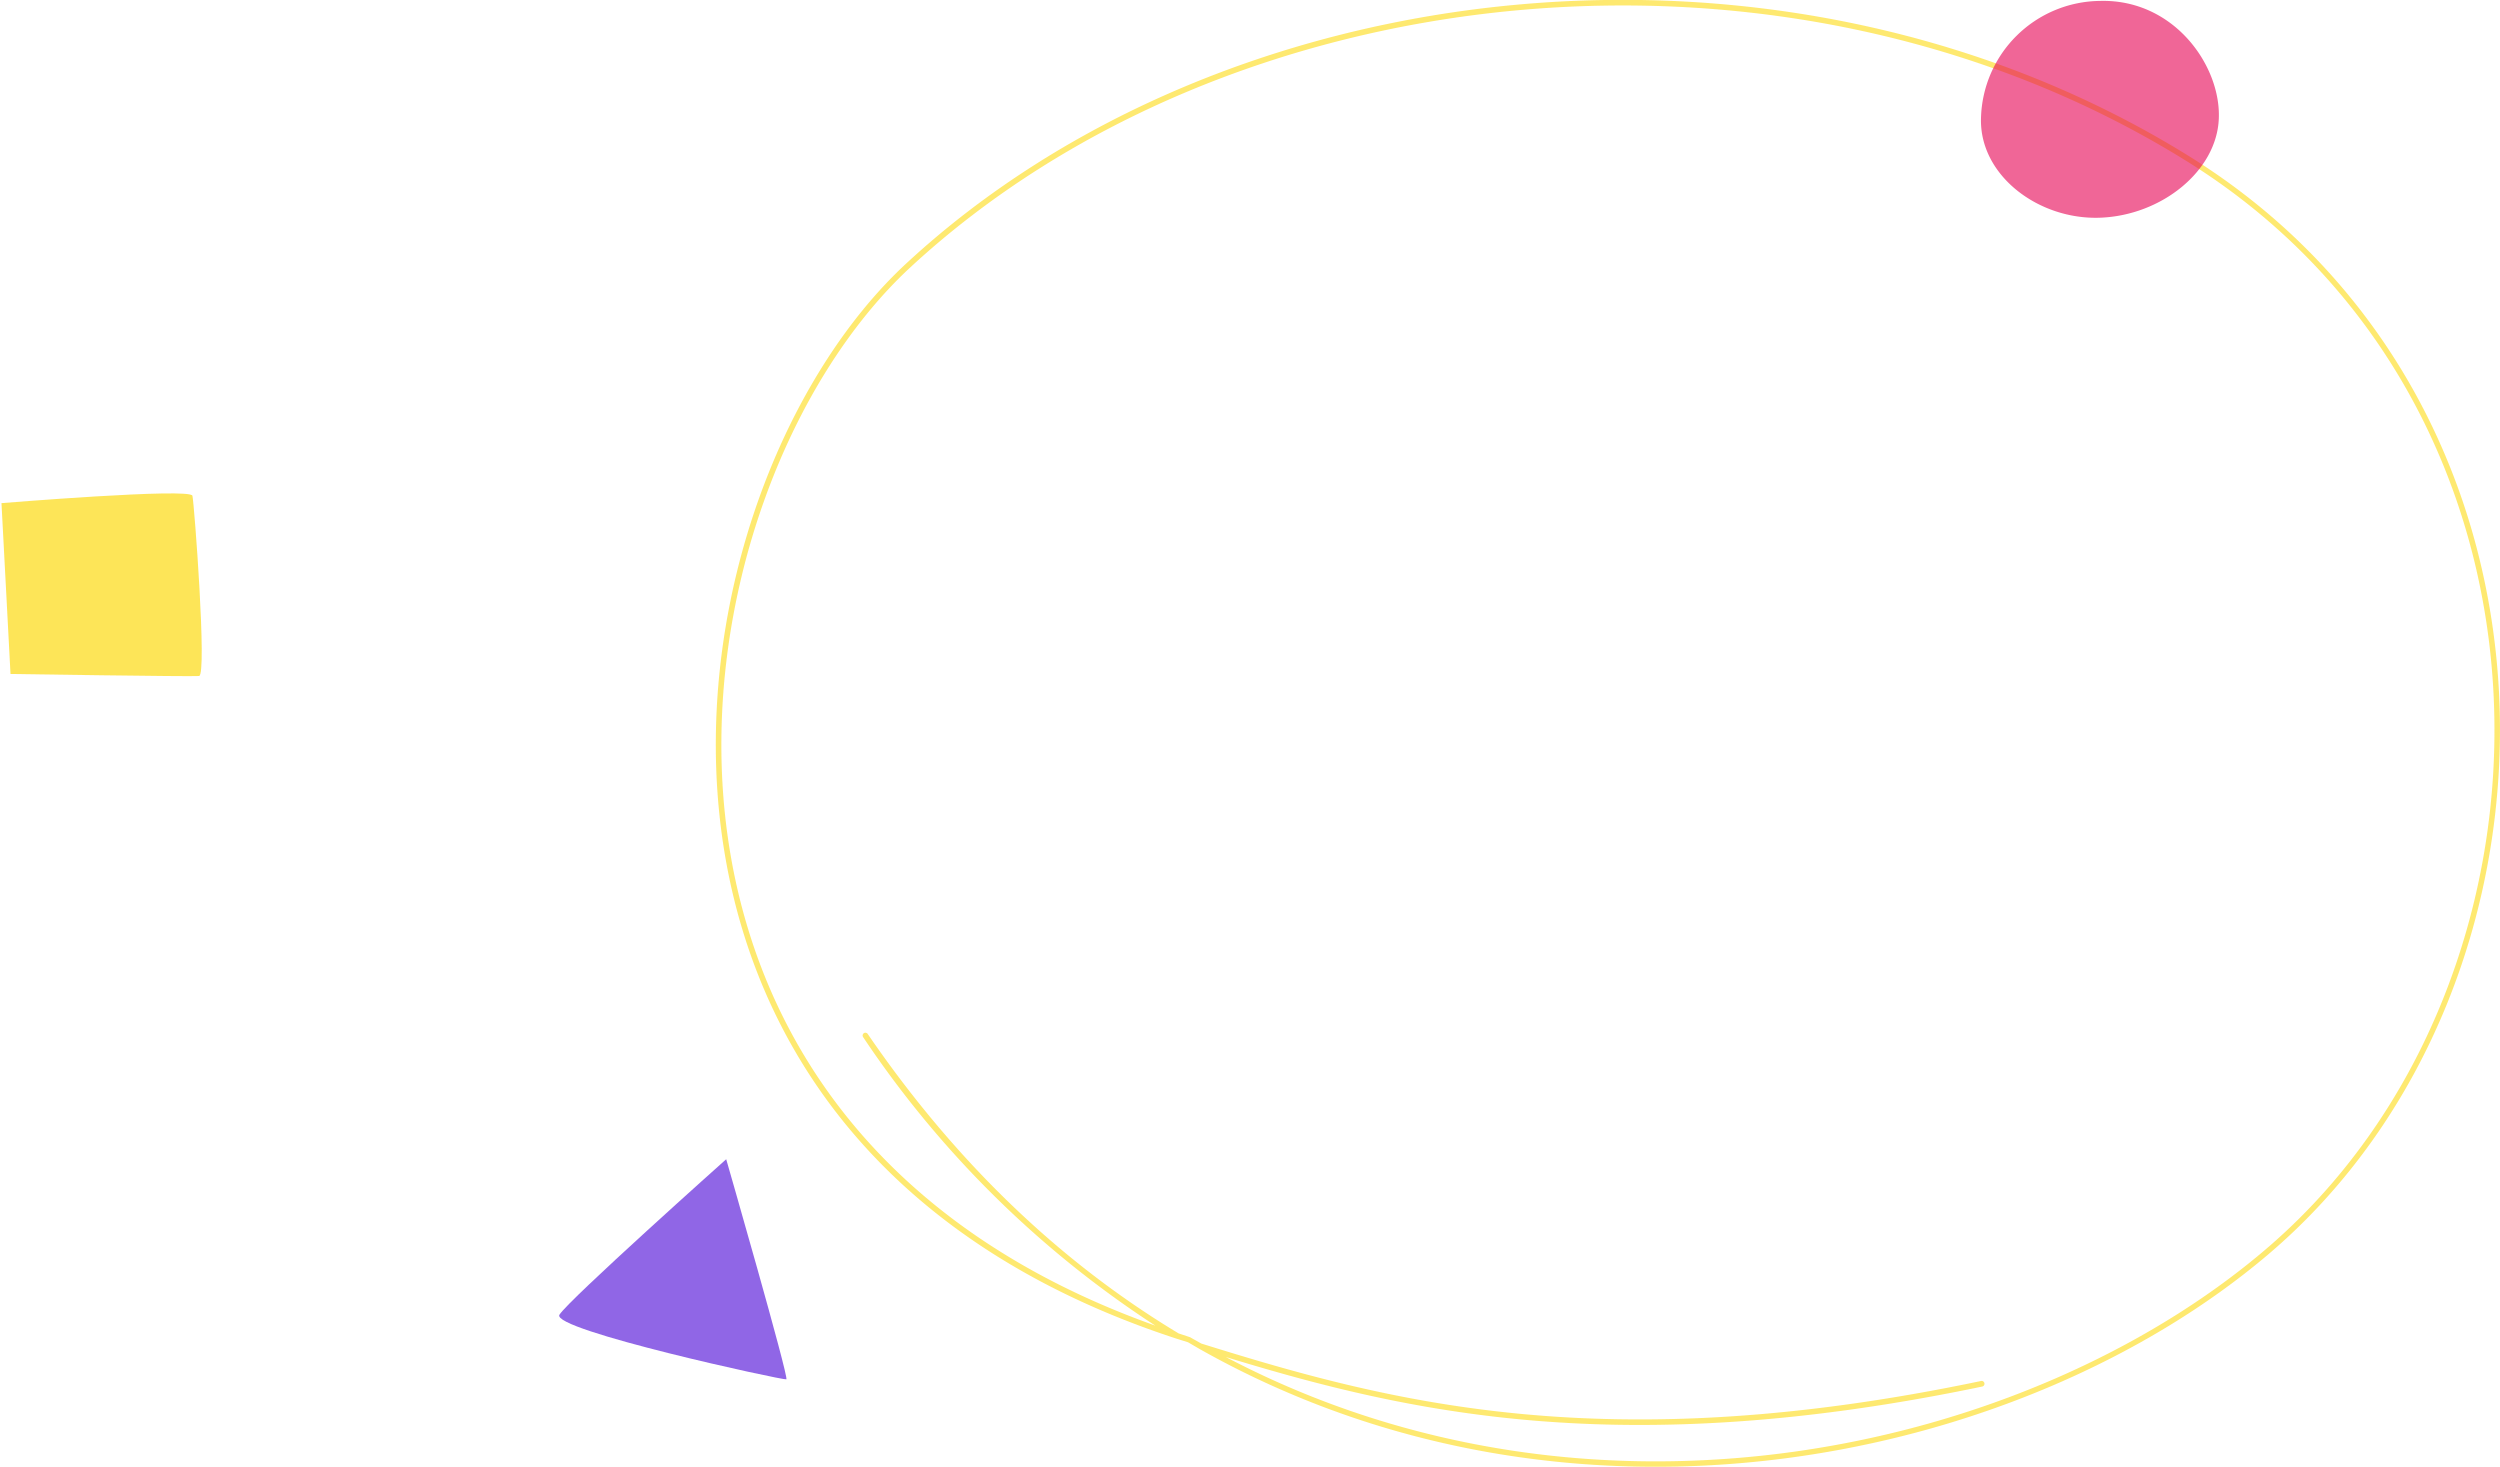 <svg xmlns="http://www.w3.org/2000/svg" fill="none" viewBox="0 0 1355 795">
  <path fill="#FDDB12" fill-rule="evenodd" d="M637.5 725.5l6.4 2 6 3.5c204.3 115.4 448 60.2 579-50.7 173.5-146.7 176-460.6-43-596C967-51.3 664.4-17.4 491.3 142.7 358.9 265.2 304 616.4 637.5 725.5zm-11.3-7C470.5 663 404.6 552.9 392.9 441 380.8 324.4 427.5 206 493.3 145c172.1-159.2 473.2-193 691-58.2C1401.4 221 1399.1 532.5 1227 678 1099.6 786 864.7 840.8 664.4 735.5c97.5 29.8 213.8 57 410 16a1.5 1.5 0 10-.7-3c-205 43-322.3 11-422.6-20.3l-5.7-3.2-.3-.2-.3-.1-6-2c-61.5-37-119-90-168.5-162.3a1.5 1.5 0 00-2.5 1.7 552.8 552.8 0 00158.4 156.4z" clip-rule="evenodd" opacity=".6"/>
  <path fill="#FDDB12" d="M104.3 268.7c1 4.5 8 97.3 3.6 97.7-4.4.4-102.2-1.1-102.2-1.1L.8 272.7s102.4-8.4 103.5-4z" opacity=".7"/>
  <path fill="#E60053" d="M1202.6 64.1c-1 28.6-31.1 52.7-64.4 53.9-33.4 1.2-65.4-23-64.5-53.9A65.2 65.2 0 011138.2.5c40-1.1 65.5 35 64.4 63.6z" opacity=".6"/>
  <path fill="#4700D6" d="M426.2 747.6c-1.6.6-127.7-26.8-123-35 4.9-8 90.4-84.3 90.4-84.3s34.2 118.7 32.6 119.3z" opacity=".6"/>
</svg>
